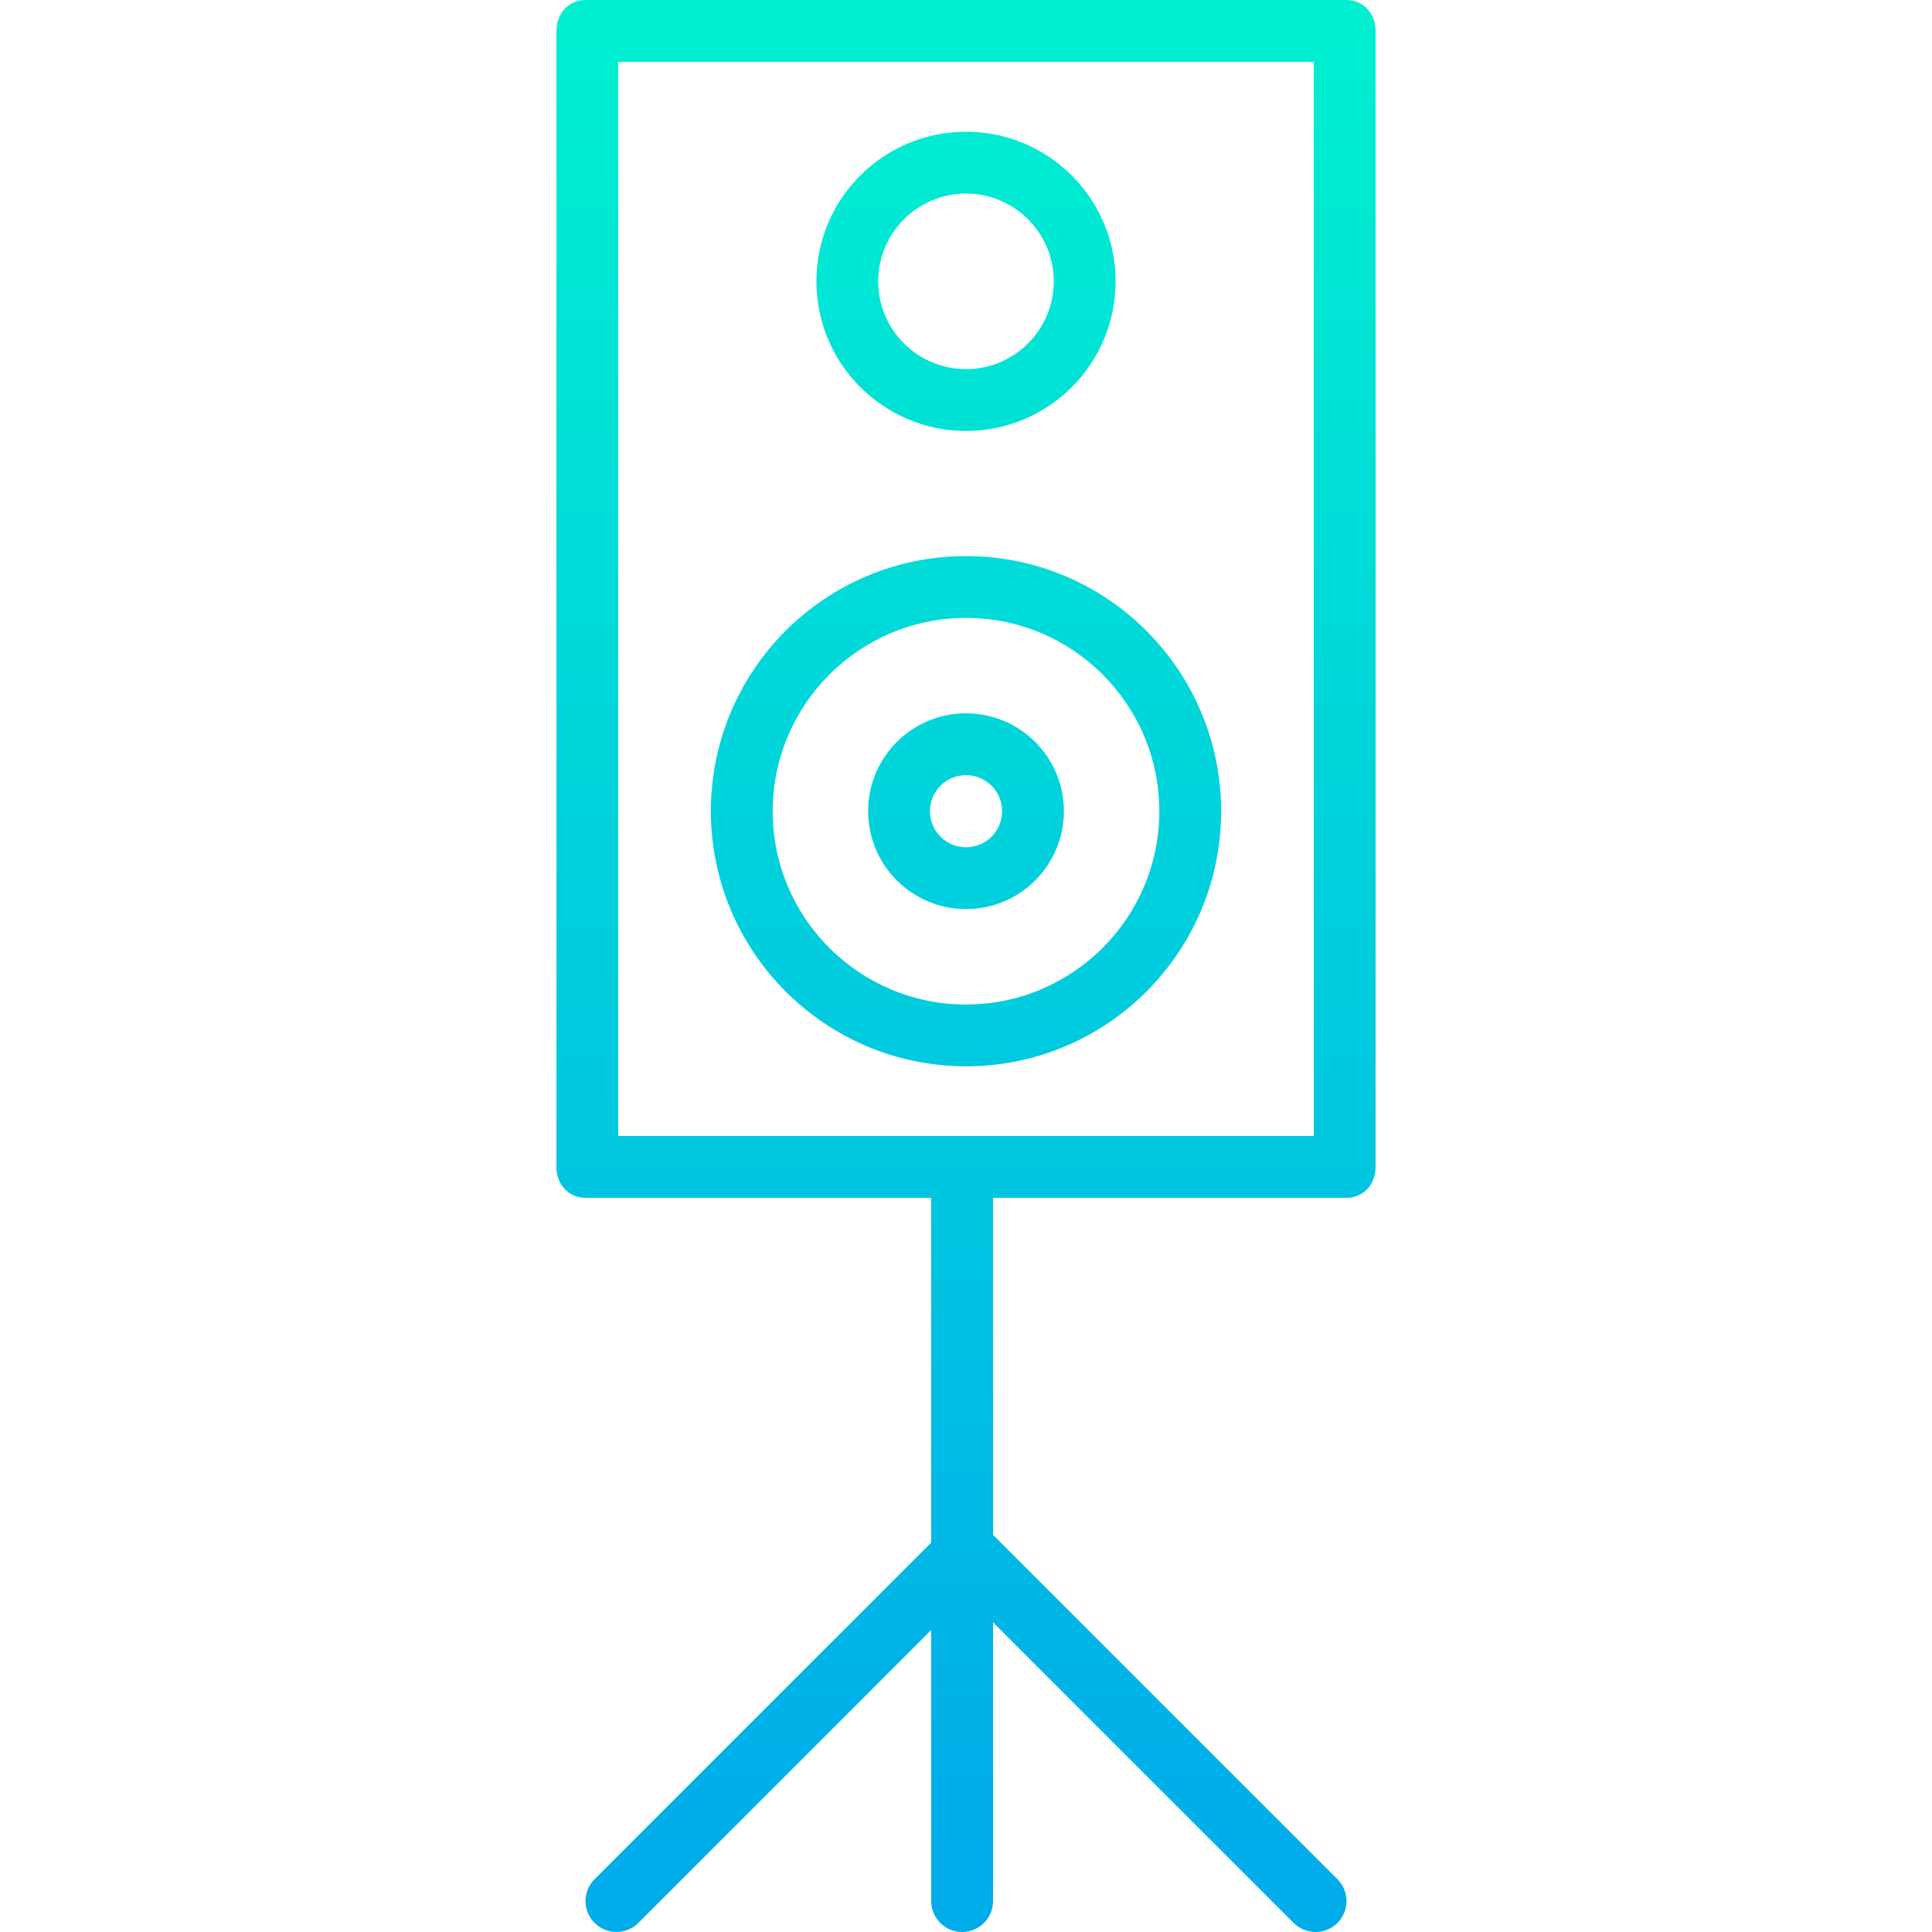 <svg height="500pt" viewBox="-144 0 500 500" width="500pt" xmlns="http://www.w3.org/2000/svg" xmlns:xlink="http://www.w3.org/1999/xlink"><linearGradient id="a" gradientUnits="userSpaceOnUse" x1="106" x2="106" y1="8.767" y2="484.18"><stop offset="0" stop-color="#00efd1"/><stop offset="1" stop-color="#00acea"/></linearGradient><g fill="url(#a)"><path d="m204.465 0h-196.93c-4.418 0-7.535 3.582-7.535 8v294.059c0 4.418 3.117 7.941 7.535 7.941h89.465v89.219l-87.125 87.125c-3.125 3.125-3.125 8.188 0 11.312s8.191 3.125 11.316 0l75.809-75.809v70.152c0 4.418 3.582 8 8 8s8-3.582 8-8v-72.152l77.809 77.809c3.125 3.125 8.191 3.125 11.316 0s3.125-8.188 0-11.312l-89.125-89.125v-87.219h91.465c4.418 0 7.535-3.523 7.535-7.941v-294.059c0-4.418-3.117-8-7.535-8zm-8.465 294h-180v-278h180zm0 0"/><path d="m106 275.965c36.465 0 66.027-29.562 66.027-66.027s-29.562-66.023-66.027-66.023-66.027 29.559-66.027 66.023c.043 36.449 29.578 65.988 66.027 66.027zm0-116.051c27.629 0 50.027 22.395 50.027 50.023s-22.398 50.027-50.027 50.027-50.027-22.398-50.027-50.027c.031-27.613 22.41-49.992 50.027-50.023zm0 0"/><path d="m106 111.531c21.383 0 38.719-17.332 38.719-38.719 0-21.383-17.336-38.719-38.719-38.719s-38.719 17.336-38.719 38.719c.023 21.375 17.344 38.695 38.719 38.719zm0-61.438c12.547 0 22.719 10.172 22.719 22.719s-10.172 22.719-22.719 22.719-22.719-10.172-22.719-22.719c.012-12.543 10.176-22.707 22.719-22.719zm0 0"/><path d="m106 235.27c13.992.004 25.332-11.34 25.336-25.332 0-13.992-11.344-25.332-25.336-25.332s-25.332 11.344-25.332 25.332c.016 13.984 11.348 25.316 25.332 25.332zm0-34.664c5.156 0 9.332 4.18 9.336 9.332 0 5.156-4.18 9.336-9.336 9.336-5.152 0-9.332-4.18-9.332-9.336.004-5.148 4.18-9.324 9.332-9.332zm0 0"/></g></svg>